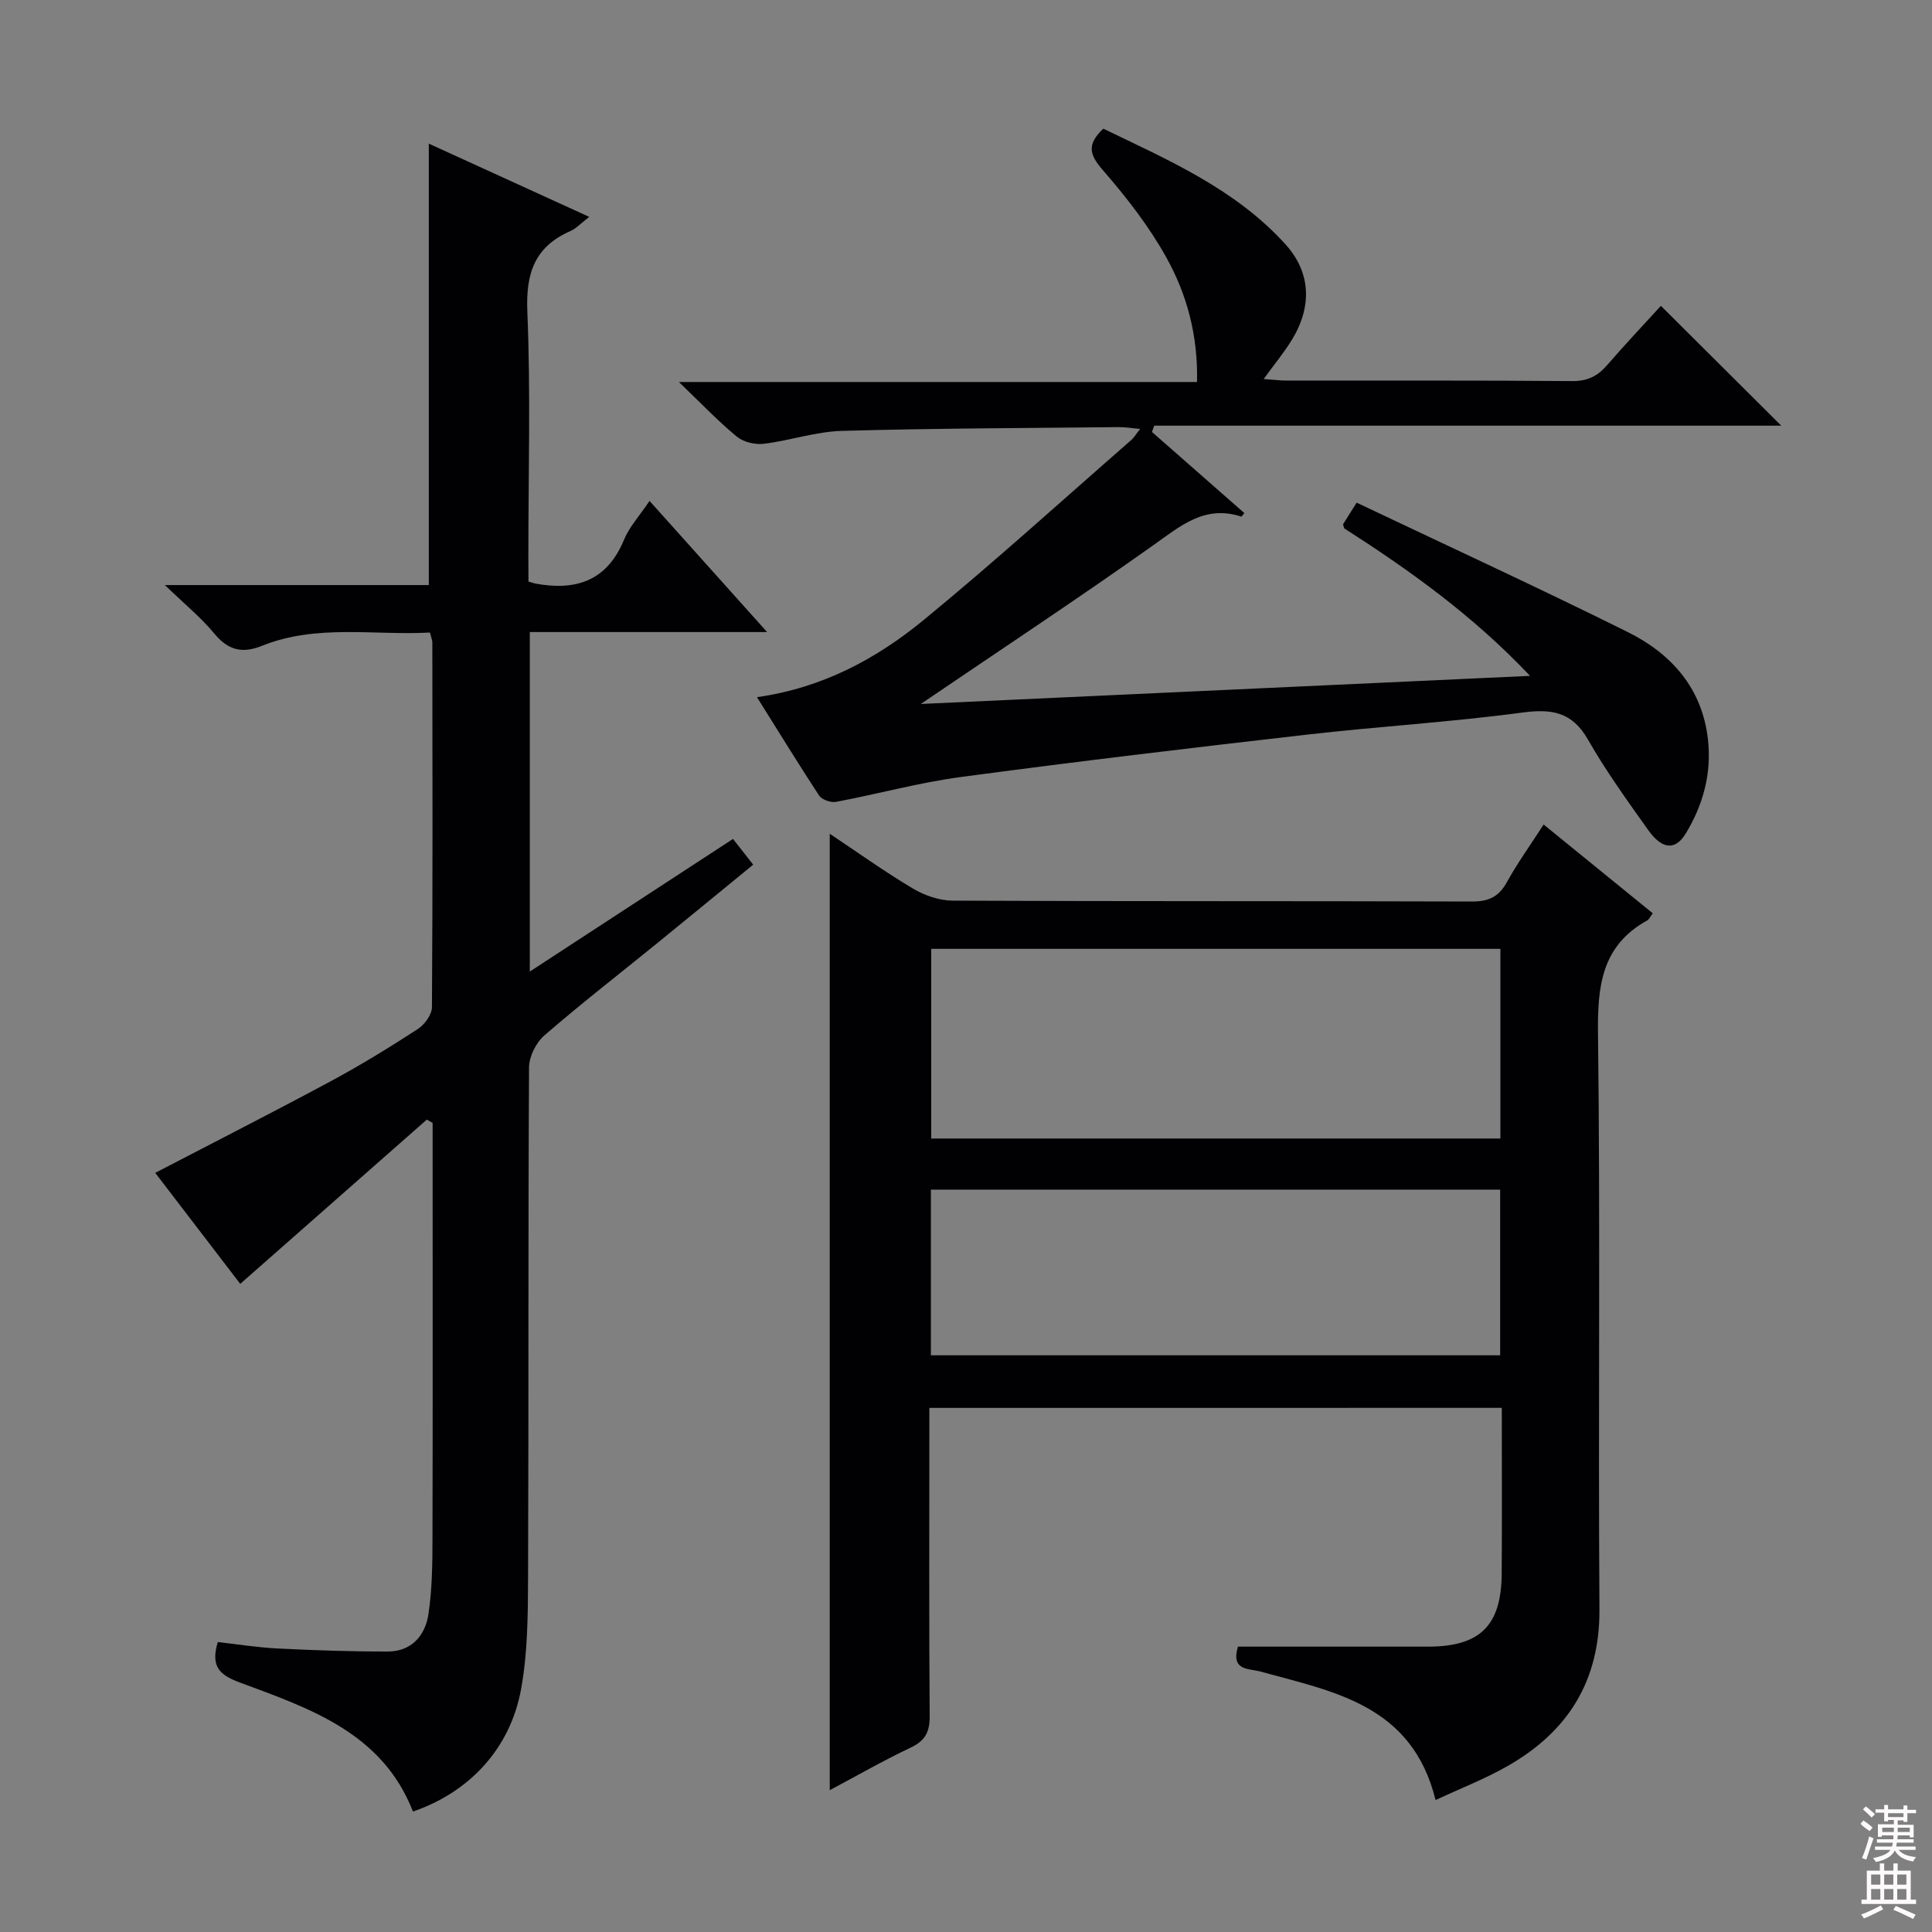 <svg enable-background="new 0 0 400 400" viewBox="0 0 400 400" xmlns="http://www.w3.org/2000/svg"><rect x="0" y="0" width="400" height="400" fill="#808080" stroke="none"/><g fill="#010103"><path d="m192.41 291.49v5.79c0 19.32-.08 38.65.07 57.97.03 3.26-.87 5.12-3.91 6.56-5.81 2.76-11.41 5.97-16.78 8.83 0-66 0-131.8 0-198.02 5.67 3.78 11.3 7.82 17.23 11.35 2.42 1.44 5.49 2.49 8.27 2.5 35.82.16 71.63.06 107.45.18 3.4.01 5.52-.92 7.2-3.94 2.24-4.04 4.95-7.81 7.65-12 7.67 6.23 15.12 12.29 22.6 18.38-.55.72-.76 1.26-1.15 1.47-9.51 5.27-10.32 13.69-10.19 23.62.5 39.64.02 79.3.3 118.94.1 14.94-6.53 25.41-19.07 32.55-4.68 2.66-9.76 4.63-14.86 7.01-4.87-19.73-21.09-22.42-36.25-26.6-2.46-.68-6.16-.12-4.67-5.16h39.34c10.75 0 15.19-4.31 15.27-15.06.08-11.32.02-22.64.02-34.38-39.42.01-78.62.01-118.52.01zm118.23-95.04c-39.37 0-78.45 0-117.84 0v39.27h117.84c0-13.2 0-26.1 0-39.27zm-117.91 84.15h117.86c0-11.65 0-22.9 0-34.3-39.41 0-78.47 0-117.86 0z"/><path d="m109.41 120.4c1.09.33 1.25.39 1.41.42 8.37 1.55 14.84-.51 18.37-9.06 1.12-2.71 3.25-5 5.29-8.05 7.99 8.91 15.78 17.6 24.34 27.15-16.93 0-32.91 0-49.13 0v70.29c14.33-9.35 28.04-18.3 42.07-27.46 1.32 1.68 2.52 3.22 4.18 5.33-6.77 5.54-13.39 10.98-20.04 16.39-7.75 6.3-15.66 12.43-23.2 18.97-1.72 1.49-3.15 4.35-3.17 6.6-.2 35.16-.06 70.33-.2 105.5-.03 7.75-.06 15.63-1.44 23.21-2.25 12.4-10.77 21.39-22.39 25.37-6.36-16.31-21.33-21.33-35.81-26.7-4.21-1.56-6.13-3.28-4.6-8.39 3.98.44 8.16 1.12 12.37 1.33 7.61.38 15.22.64 22.84.63 4.93-.01 7.75-3.34 8.41-7.76.78-5.21.82-10.57.83-15.86.07-26.83.03-53.66.03-80.5 0-1.77 0-3.55 0-5.32-.4-.23-.8-.46-1.2-.69-12.76 11.23-25.51 22.46-38.63 34.01-6.04-7.88-11.95-15.6-17.6-22.98 12.33-6.42 24.43-12.57 36.37-18.99 6.15-3.31 12.12-6.98 17.98-10.78 1.41-.91 2.93-2.99 2.94-4.54.17-25.16.11-50.33.08-75.5 0-.47-.22-.95-.5-2.06-11.59.63-23.44-1.81-34.8 2.76-4.13 1.66-7.02.87-9.87-2.58-2.73-3.31-6.13-6.07-10.21-10.01h54.65c0-30.69 0-60.75 0-91.39 10.7 4.88 21.61 9.86 33.21 15.16-1.68 1.29-2.67 2.4-3.9 2.94-7.4 3.25-9.24 8.73-8.91 16.67.7 16.8.21 33.66.21 50.49.02 1.79.02 3.59.02 5.4z"/><path d="m156.72 144.34c13.53-1.91 24.7-7.91 34.52-15.98 14.65-12.03 28.7-24.79 42.99-37.27.58-.51.98-1.22 1.82-2.28-1.79-.16-3.06-.39-4.33-.38-19.14.2-38.28.24-57.42.78-5.4.15-10.74 2.01-16.16 2.67-1.8.22-4.2-.34-5.56-1.46-3.85-3.16-7.3-6.8-12.02-11.33h107.27c.22-9.7-2.11-18.18-6.37-25.82-3.6-6.46-8.26-12.45-13.13-18.05-2.74-3.14-3.41-5.28.1-8.58 13.38 6.47 27.3 12.45 37.71 23.94 5.26 5.81 5.57 12.86 1.32 19.79-1.61 2.63-3.61 5.04-5.83 8.1 2.06.14 3.46.33 4.87.33 19.66.02 39.32-.07 58.98.1 3.18.03 5.28-1.02 7.26-3.31 3.69-4.27 7.58-8.37 11.13-12.27 8.26 8.23 16.37 16.29 24.92 24.81-43.33 0-86.58 0-129.82 0-.16.43-.31.87-.47 1.3 6.38 5.6 12.76 11.2 19.13 16.8-.31.35-.55.76-.65.72-7.56-2.47-12.6 1.96-18.24 5.96-15.57 11.04-31.5 21.56-48.1 32.84 42.03-1.94 83.44-3.85 126.14-5.82-11.98-12.66-25.13-21.98-38.47-30.54-.15-.55-.28-.76-.23-.86.68-1.12 1.39-2.22 2.8-4.46 18.75 8.91 37.57 17.57 56.11 26.78 9.02 4.48 15.42 11.6 16.62 22.21.8 7.02-.98 13.56-4.59 19.5-2.18 3.58-4.9 3.34-7.81-.75-4.33-6.09-8.73-12.19-12.43-18.67-3.29-5.76-7.48-6.43-13.62-5.61-14.8 1.98-29.75 2.87-44.6 4.57-23.91 2.74-47.82 5.58-71.68 8.78-8.68 1.16-17.19 3.53-25.82 5.14-1.07.2-2.91-.46-3.48-1.32-4.26-6.5-8.34-13.15-12.86-20.36z"/></g><path d="m385.2 377.6.6-.7c.6.4 1.3.9 1.9 1.5l-.6.7c-.8-.5-1.4-1-1.9-1.5zm.3 7.1c.6-1.4 1.1-2.9 1.5-4.5.3.1.6.3.9.4-.5 1.4-1 2.9-1.5 4.4zm.2-10.1.6-.6c.7.5 1.3 1.1 1.9 1.6l-.7.7c-.6-.6-1.2-1.2-1.8-1.7zm8.4-.8h.8v.9h1.8v.7h-1.8v1.8h-.8v-.3h-1.2v.9h3.3v2.6h-.8v-.4h-2.5c0 .3 0 .6-.1.8h3.4v.7h-3.5c0 .3-.1.6-.1.8h4v.7h-3.5c.7.9 1.9 1.3 3.6 1.5-.2.2-.4.5-.6.9-1.9-.3-3.2-1.1-3.8-2.3-.5 1.1-1.8 2-3.9 2.4-.2-.3-.4-.5-.6-.8 1.9-.4 3.1-.9 3.6-1.7h-3.2v-.7h3.5c.1-.2.1-.5.2-.8h-3.3v-.7h3.4c0-.2 0-.5 0-.8h-2.4v.3h-.8v-2.6h3.3v-.9h-1.2v.3h-.8v-1.8h-1.8v-.7h1.8v-.9h.8v.9h3.2zm-4.4 5.5h2.4c0-.3 0-.6 0-.9h-2.4zm1.2-3.1h3.2v-.8h-3.2zm4.4 2.2h-2.4v.9h2.5v-.9z" fill="#fcfafa"/><path d="m389.2 385.8h.9v1.5h1.9v-1.5h.9v1.5h2.7v6h1.1v.9h-11.3v-.9h1.1v-6h2.7zm.2 8.7.5.8c-1.2.6-2.5 1.3-4 1.9-.2-.3-.3-.6-.6-.8 1.6-.6 3-1.3 4.1-1.9zm-2-4.3h1.9v-2.1h-1.9zm0 3.1h1.9v-2.2h-1.9zm2.7-3.1h1.9v-2.1h-1.9zm0 3.1h1.9v-2.2h-1.9zm2.4 1.3c1.4.6 2.7 1.2 4.1 1.8l-.5.9c-1.5-.7-2.8-1.4-4.1-1.9zm2.2-6.5h-1.9v2.1h1.9zm-1.9 5.2h1.9v-2.2h-1.9z" fill="#fcfafa"/></svg>